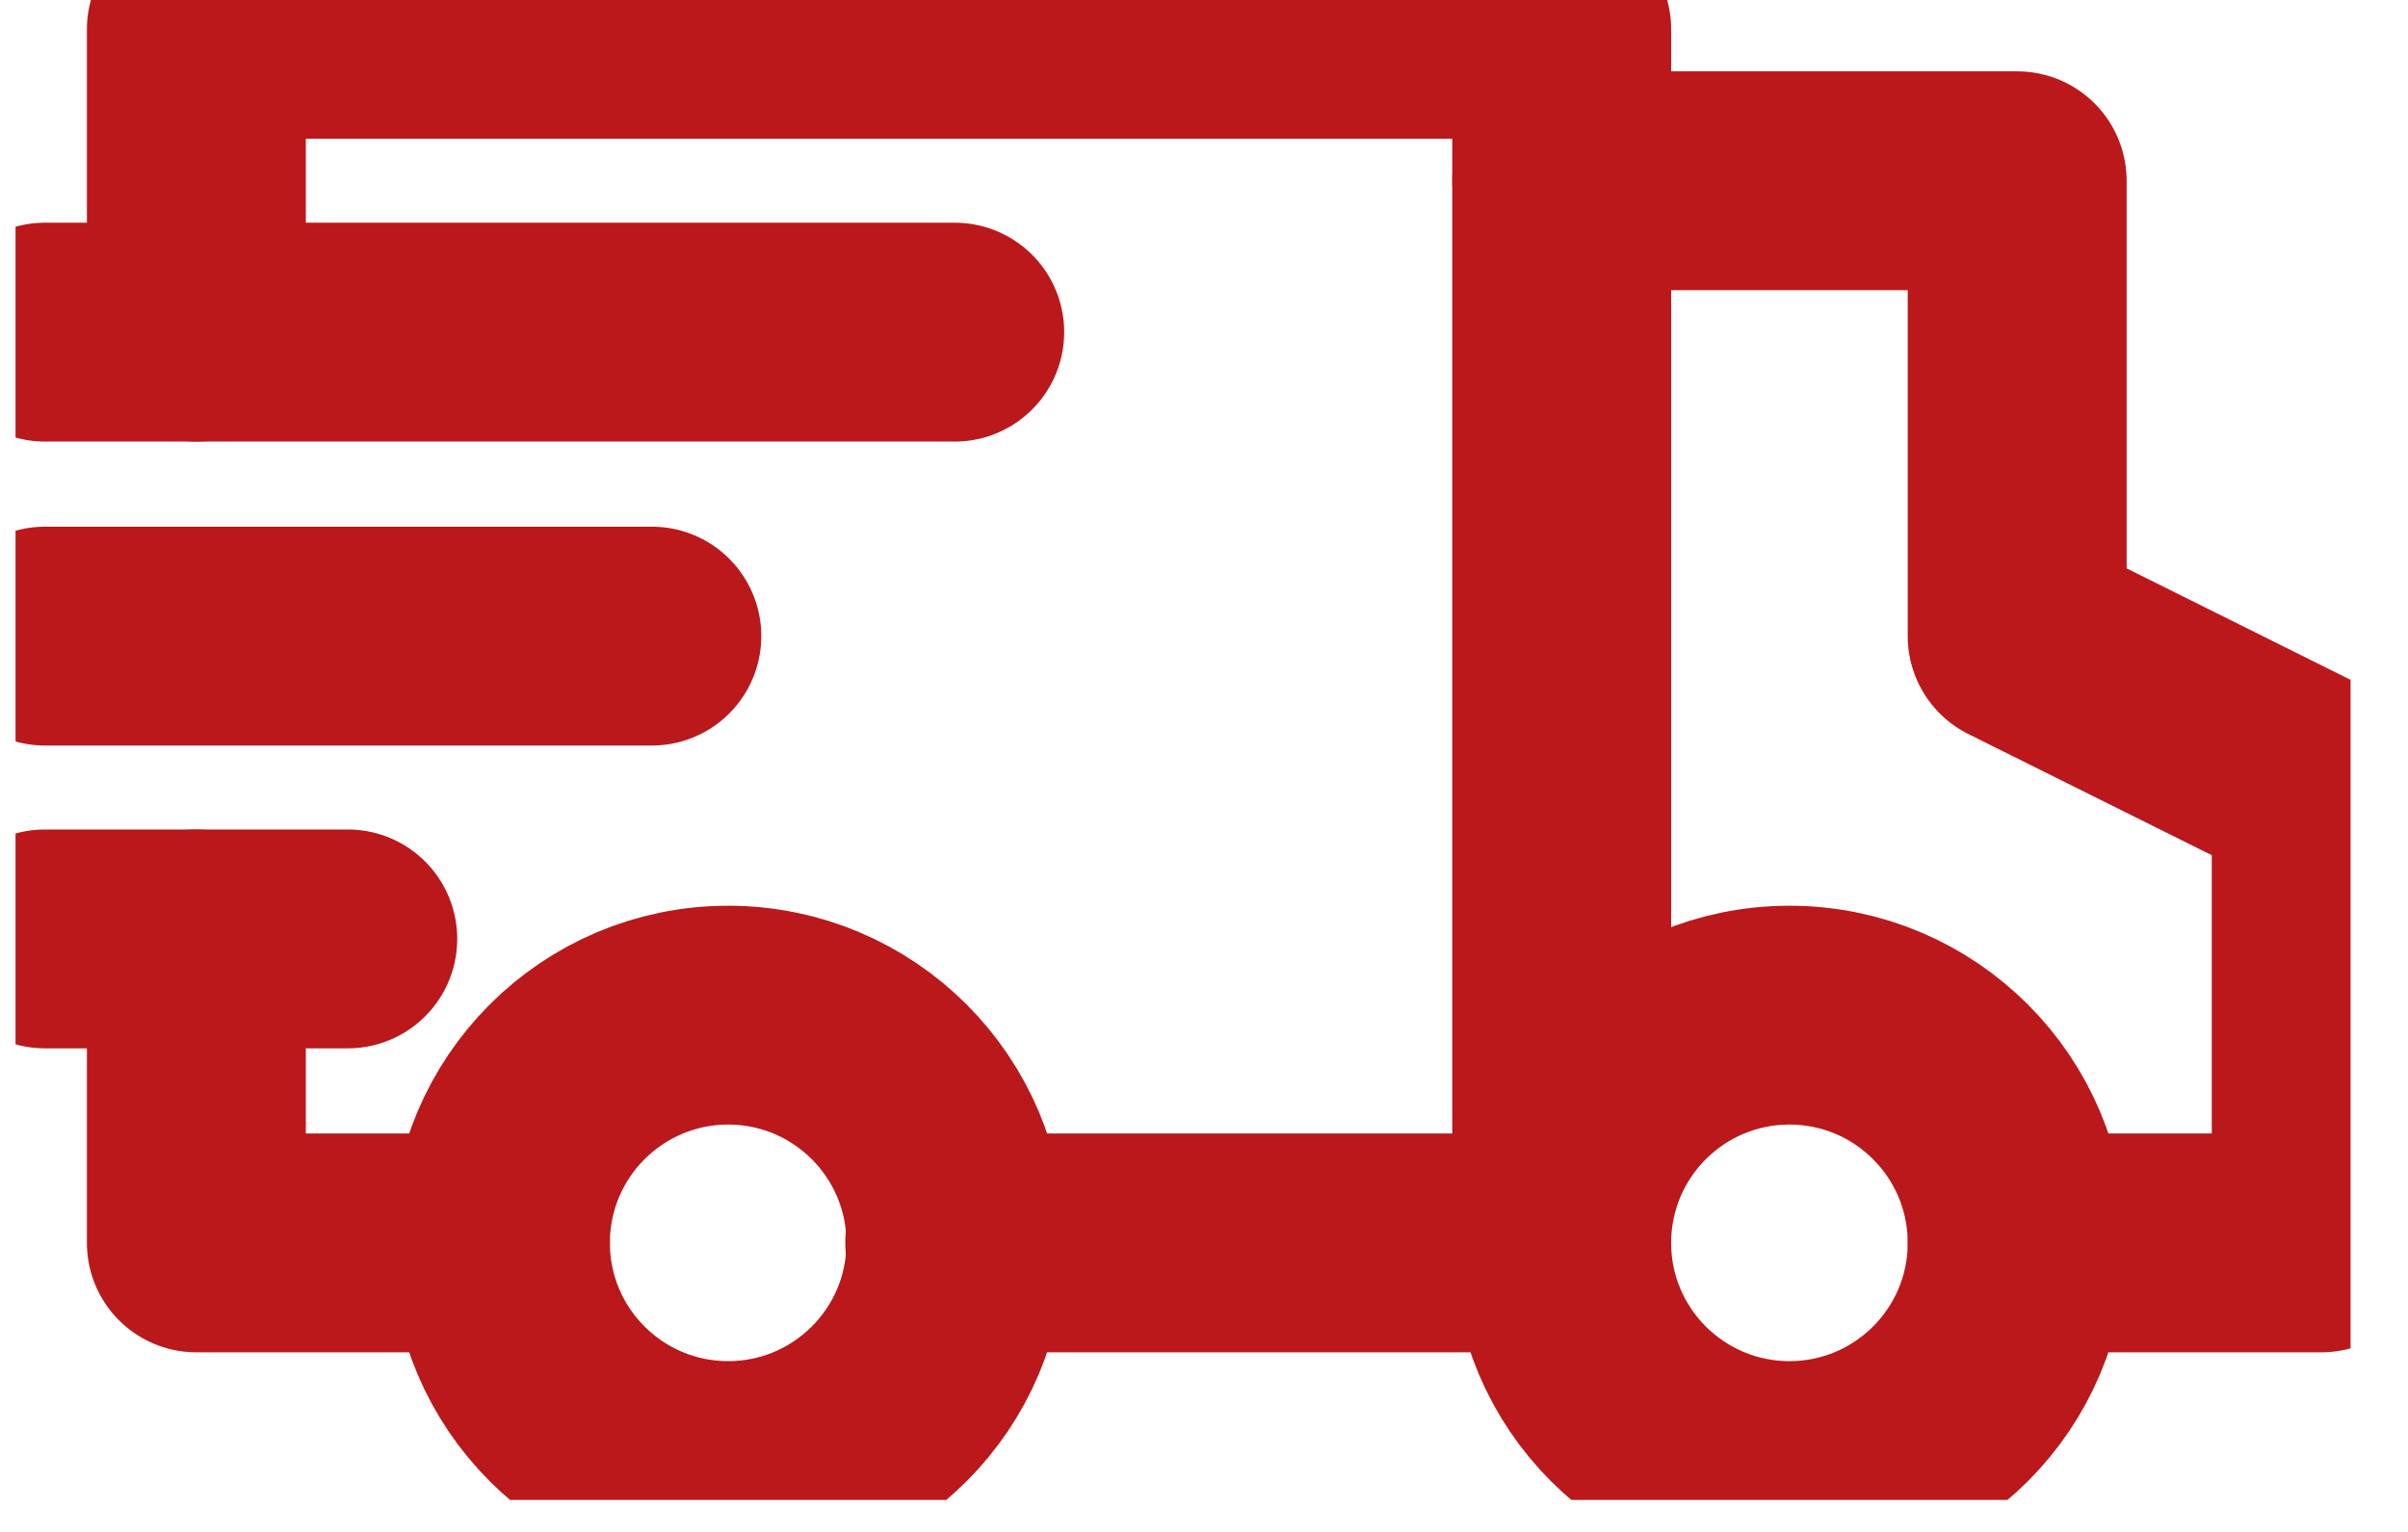 <svg width="33" height="21" viewBox="0 0 33 21" fill="none" xmlns="http://www.w3.org/2000/svg">
<g clip-path="url(#clip0_10_210)">
<path d="M2.691 4.553V0.402H21.402V17.038" stroke="#BA181B" stroke-width="3" stroke-linecap="round" stroke-linejoin="round"/>
<path d="M6.858 17.038H2.691V12.871" stroke="#BA181B" stroke-width="3" stroke-linecap="round" stroke-linejoin="round"/>
<path d="M21.402 2.478H27.644V8.72L31.811 10.795V17.038H27.644" stroke="#BA181B" stroke-width="3" stroke-linecap="round" stroke-linejoin="round"/>
<path d="M9.979 20.159C11.703 20.159 13.1 18.761 13.1 17.038C13.1 15.314 11.703 13.916 9.979 13.916C8.255 13.916 6.858 15.314 6.858 17.038C6.858 18.761 8.255 20.159 9.979 20.159Z" stroke="#BA181B" stroke-width="3" stroke-linecap="round" stroke-linejoin="round"/>
<path d="M24.523 20.159C26.247 20.159 27.644 18.761 27.644 17.038C27.644 15.314 26.247 13.916 24.523 13.916C22.799 13.916 21.402 15.314 21.402 17.038C21.402 18.761 22.799 20.159 24.523 20.159Z" stroke="#BA181B" stroke-width="3" stroke-linecap="round" stroke-linejoin="round"/>
<path d="M13.084 17.038H21.402" stroke="#BA181B" stroke-width="3" stroke-linecap="round" stroke-linejoin="round"/>
<path d="M0.616 4.553H13.084" stroke="#BA181B" stroke-width="3" stroke-linecap="round" stroke-linejoin="round"/>
<path d="M0.616 8.72H8.933" stroke="#BA181B" stroke-width="3" stroke-linecap="round" stroke-linejoin="round"/>
<path d="M0.616 12.871H4.766" stroke="#BA181B" stroke-width="3" stroke-linecap="round" stroke-linejoin="round"/>
</g>
<defs>
<clipPath id="clip0_10_210">
<rect width="32" height="20.561" fill="white" transform="translate(0.213)"/>
</clipPath>
</defs>
</svg>

